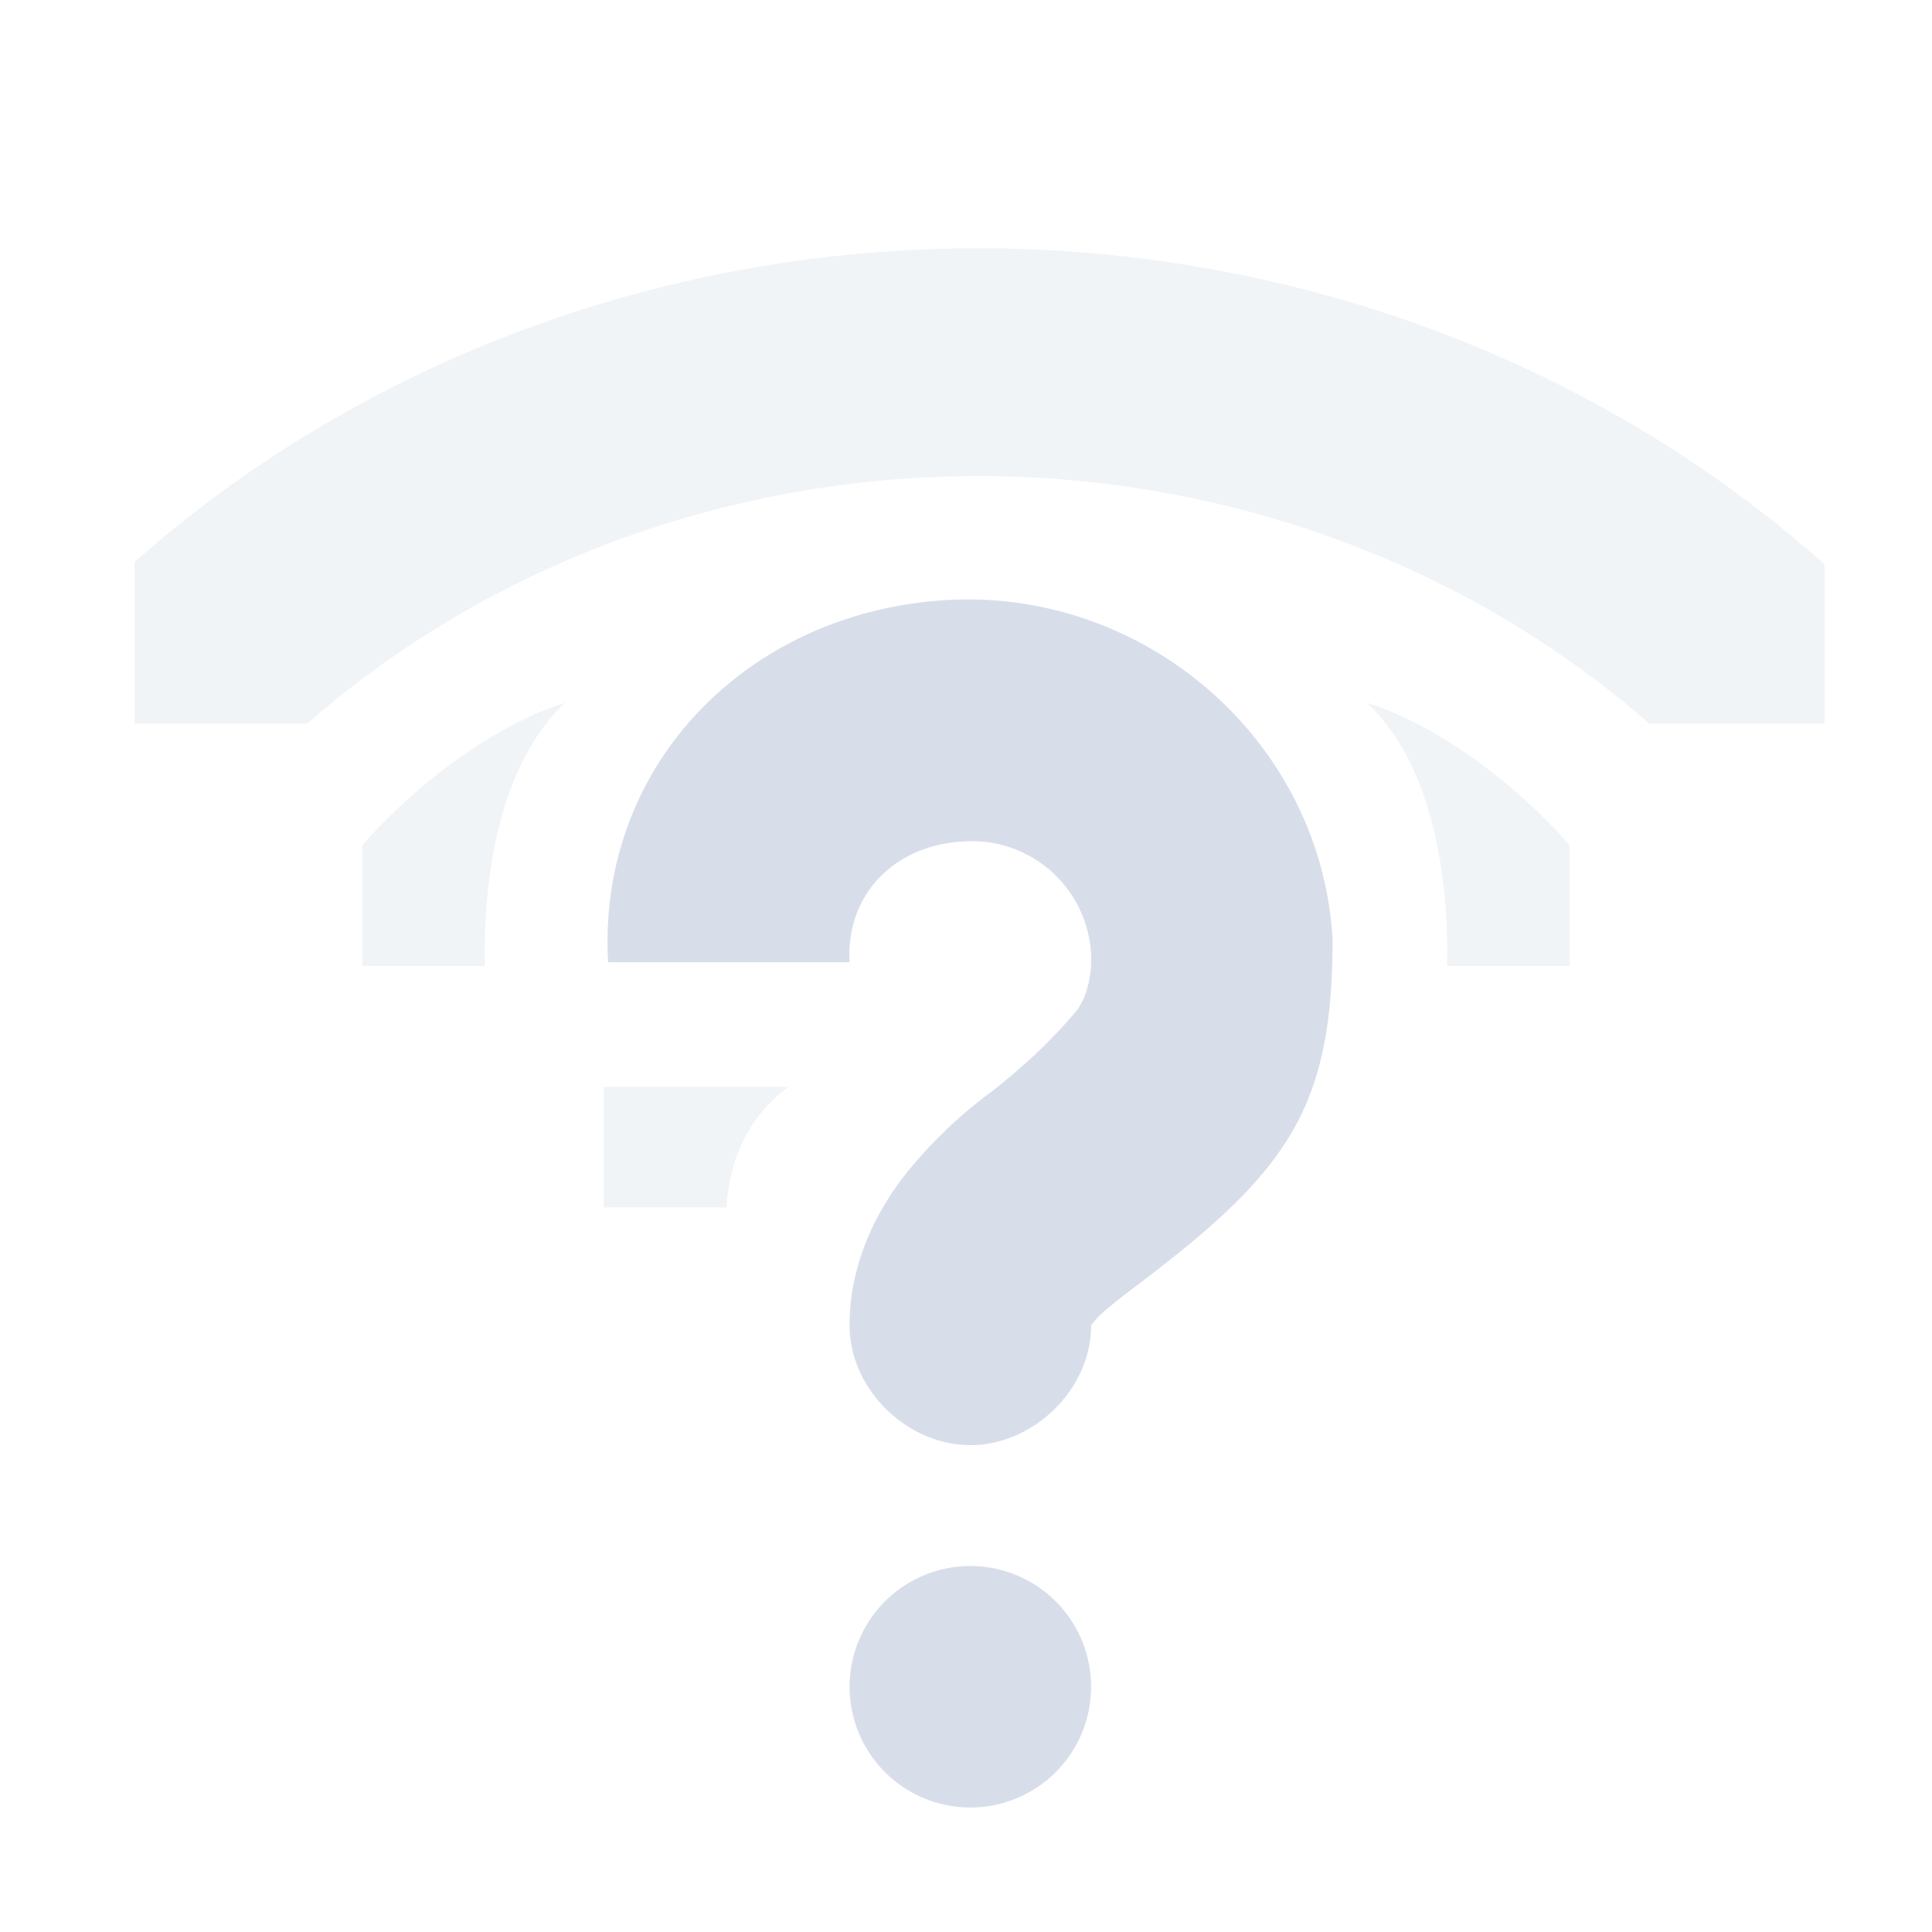 <!--Part of Monotone: https://github.com/sixsixfive/Monotone, released under cc-by-sa_v4-->
<svg xmlns="http://www.w3.org/2000/svg" viewBox="0 0 16 16">
    <defs>
        <clipPath id="a">
            <path style="marker:none" color="#d8dee9" fill="#d8dee9" stroke-width="2" overflow="visible" d="M26.999 221.502h1.876v4.878h-1.876z"/>
        </clipPath>
    </defs>
    <g fill="#d8dee9">
        <path style="marker:none" d="M7.848 4.969c1.642-.092 3.096 1.17 3.188 2.812 0 1.402-.378 1.922-1.594 2.844-.191.144-.326.25-.375.313-.05.062-.031.033-.031.03.007.529-.472 1-1 1-.529 0-1.007-.471-1-1 0-.502.224-.943.468-1.25a3.82 3.82 0 0 1 .72-.687c.203-.16.46-.384.687-.656.093-.112.129-.308.125-.438v-.03a.988.988 0 0 0-1.063-.938c-.563.031-.969.437-.937 1h-2c-.092-1.643 1.17-2.908 2.812-3zm.188 8a1 1 0 1 1 0 2 1 1 0 0 1 0-2z" color="#d8dee9" overflow="visible"/>
        <path transform="matrix(0 -2.667 2.869 0 -634.374 78)" style="line-height:normal;-inkscape-font-specification:Sans;text-indent:0;text-align:start;text-decoration-line:none;text-transform:none;marker:none" d="M27.125 221.313a.362.362 0 0 0-.219.593.362.362 0 0 0 .032.031 2.825 2.825 0 0 1 0 4 .362.362 0 1 0 .5.5 3.531 3.531 0 0 0 0-5 .362.362 0 0 0-.313-.125z" clip-path="url(#a)" color="#000" font-weight="400" font-family="Sans" overflow="visible" opacity=".35"/>
        <path d="M5 10h1.016c.024-.343.139-.72.514-1H5zM3 8h1.016c-.016-.68.102-1.652.664-2.18C4.096 6 3.433 6.503 3 7zm10 0h-1.016c.016-.68-.102-1.652-.664-2.18.584.18 1.247.683 1.68 1.18z" opacity=".35"/>
    </g>
</svg>
